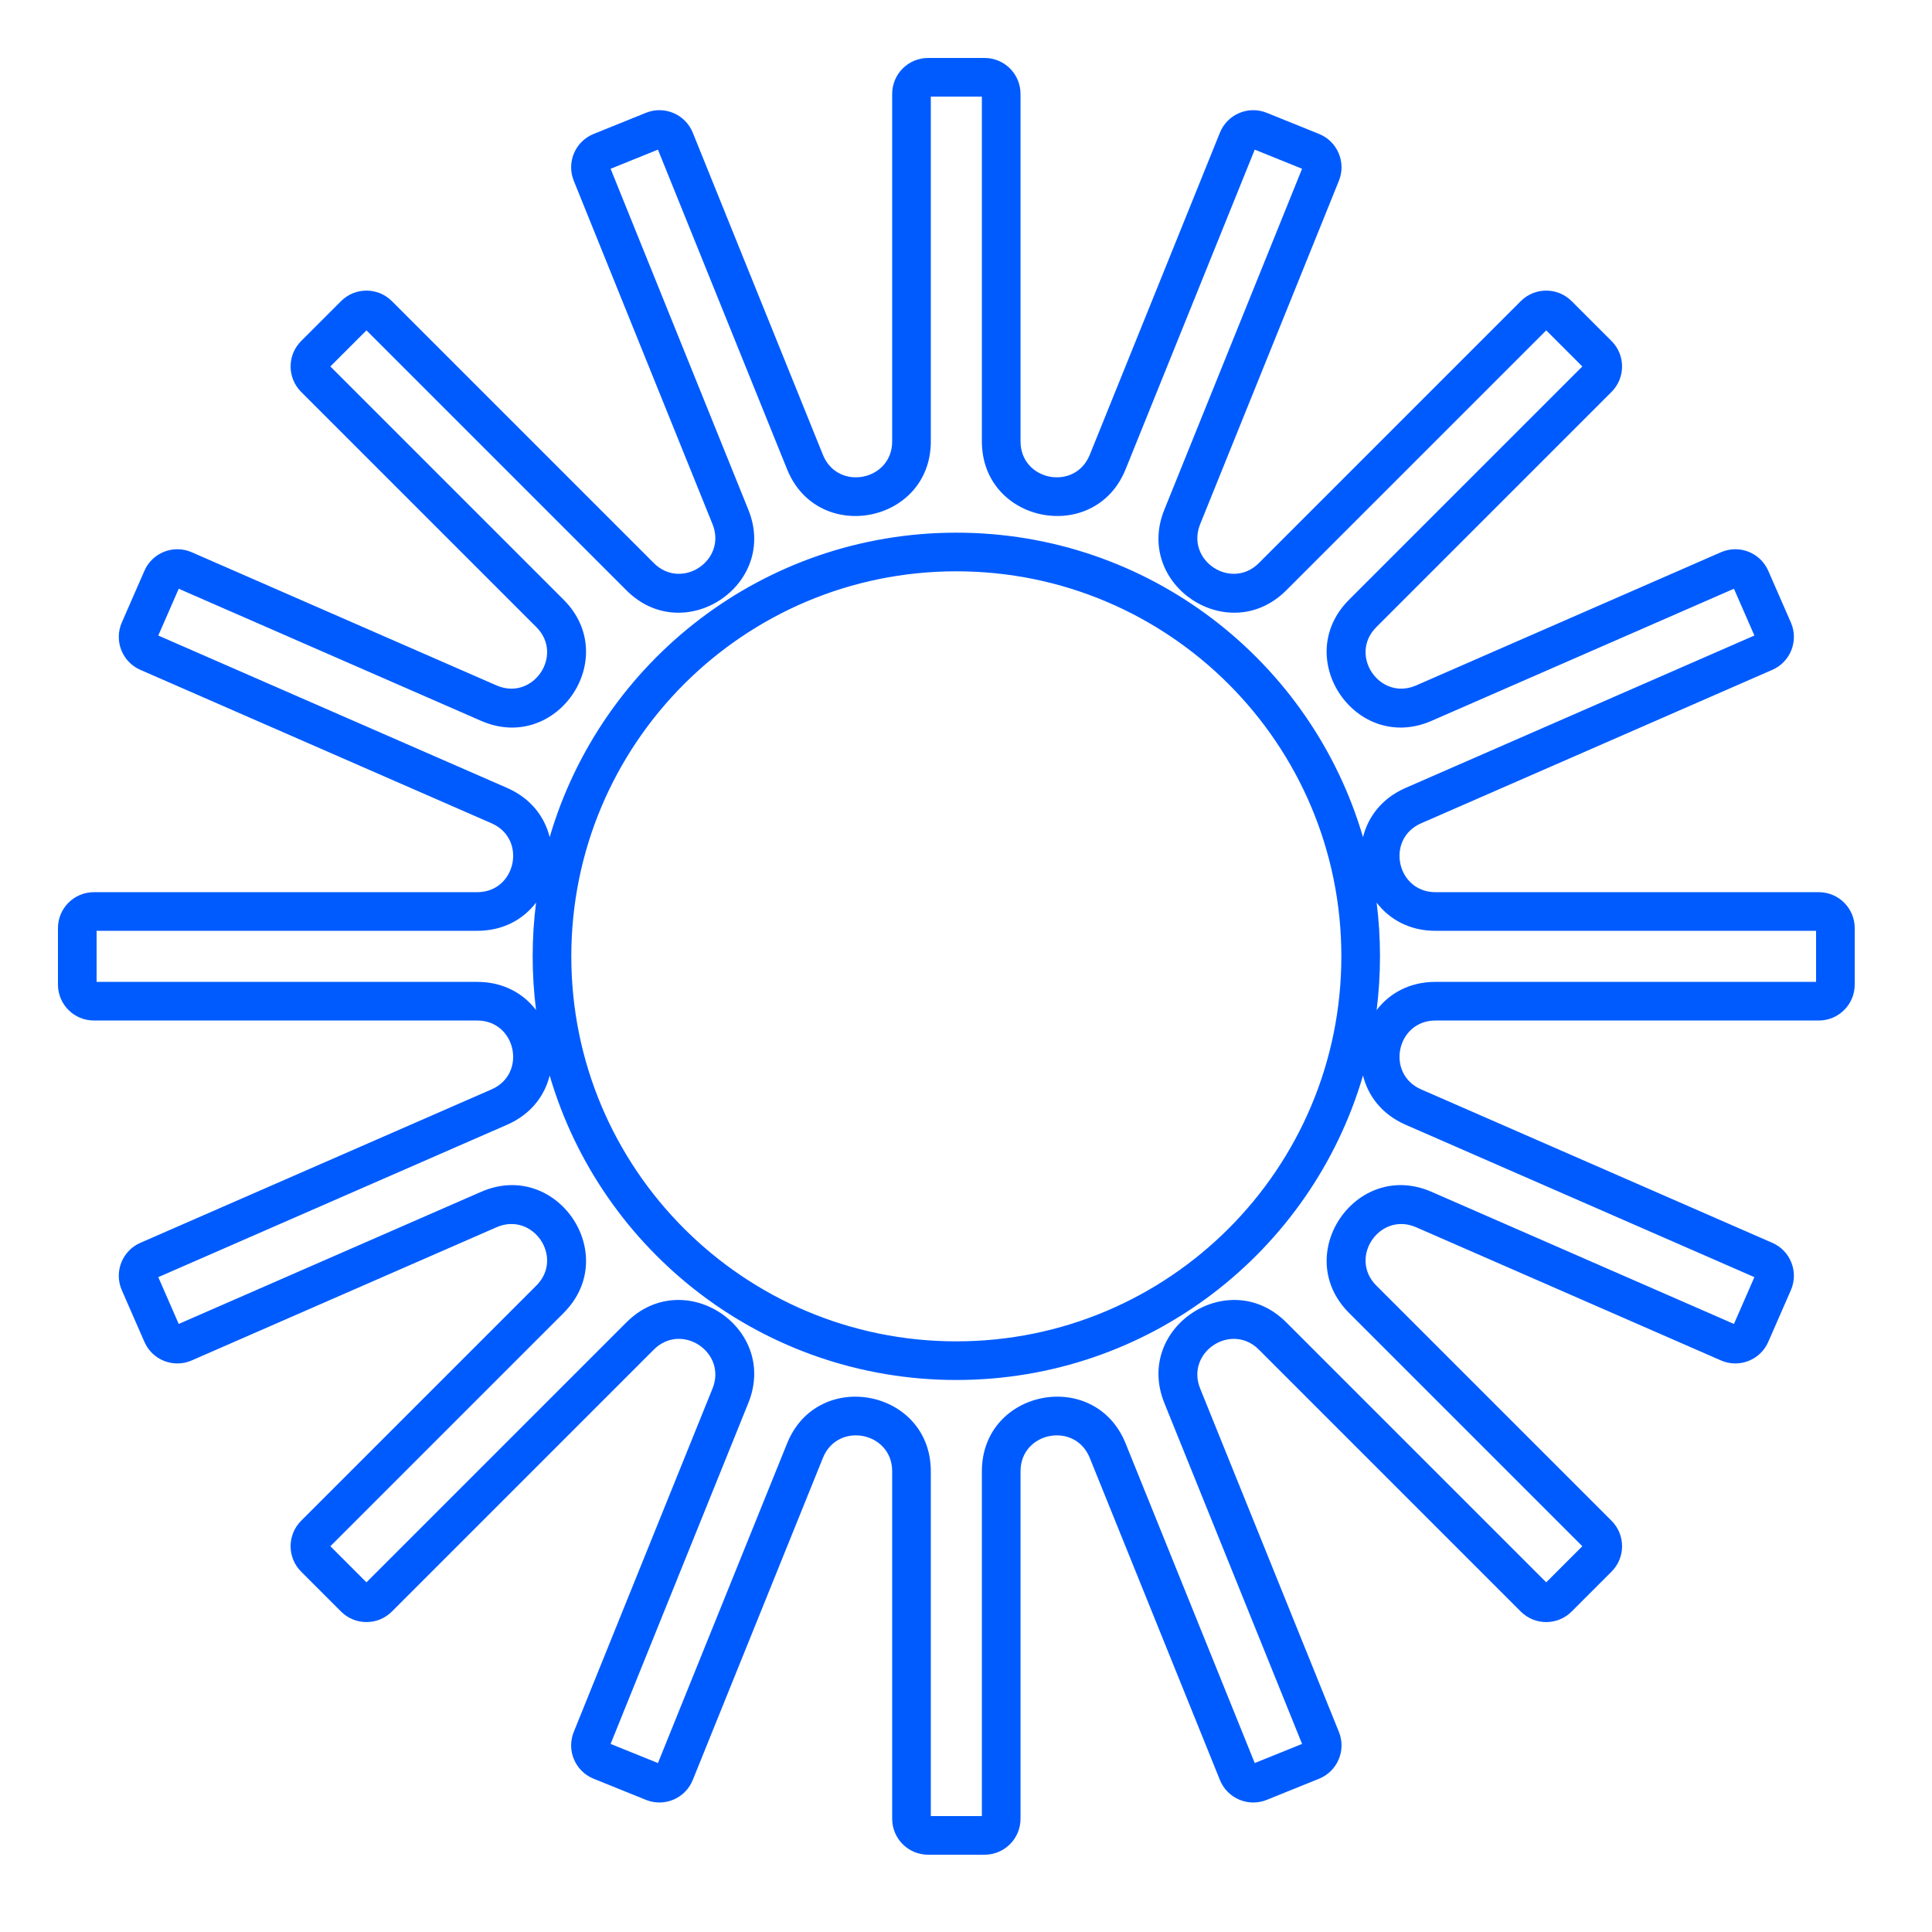 <svg width="100" height="100" viewBox="0 0 100 100" fill="none" xmlns="http://www.w3.org/2000/svg">
<path fill-rule="evenodd" clip-rule="evenodd" d="M58.261 24.29C56.671 28.223 50.822 27.087 50.822 22.844V5H48.179V22.844C48.179 27.086 42.329 28.224 40.74 24.29C40.74 24.29 40.74 24.29 40.74 24.29L34.055 7.745L31.605 8.735L38.734 26.382L36.88 27.131L29.698 9.355C29.313 8.402 29.773 7.318 30.726 6.933L33.436 5.838C34.388 5.454 35.472 5.914 35.857 6.866L42.594 23.541C43.36 25.436 46.179 24.888 46.179 22.844V4.86C46.179 3.833 47.011 3 48.039 3H50.962C51.989 3 52.822 3.833 52.822 4.86V22.844C52.822 24.888 55.64 25.436 56.406 23.541L63.143 6.866C63.528 5.914 64.612 5.454 65.564 5.838L68.274 6.933C69.227 7.318 69.687 8.402 69.302 9.355L62.12 27.131C61.361 29.01 63.727 30.576 65.16 29.143L78.716 15.586C79.443 14.86 80.621 14.86 81.347 15.586L83.414 17.653C84.14 18.379 84.14 19.557 83.414 20.283L71.24 32.458C69.787 33.911 71.416 36.3 73.3 35.477L89.076 28.584C90.018 28.173 91.114 28.602 91.525 29.544L92.696 32.222C93.107 33.164 92.677 34.26 91.736 34.671L73.556 42.614C71.709 43.421 72.285 46.179 74.301 46.179H94.14C95.167 46.179 96 47.011 96 48.039V50.962C96 51.989 95.167 52.822 94.14 52.822H74.301C72.285 52.822 71.71 55.579 73.556 56.386L91.736 64.329C92.677 64.74 93.107 65.836 92.696 66.778L91.525 69.456C91.114 70.398 90.018 70.827 89.076 70.416L73.3 63.523C71.416 62.7 69.787 65.089 71.24 66.543L83.414 78.716C84.14 79.443 84.14 80.621 83.414 81.347L81.347 83.414C80.621 84.14 79.443 84.14 78.716 83.414L65.16 69.857C63.727 68.424 61.361 69.99 62.12 71.869L69.302 89.645C69.687 90.598 69.227 91.681 68.274 92.067L65.564 93.162C64.612 93.546 63.528 93.086 63.143 92.133L56.406 75.46C55.64 73.564 52.822 74.112 52.822 76.156V94.14C52.822 95.167 51.989 96 50.962 96H48.039C47.011 96 46.179 95.167 46.179 94.14V76.156C46.179 74.112 43.36 73.564 42.594 75.46L35.857 92.133C35.472 93.086 34.388 93.546 33.436 93.162L30.726 92.067C29.773 91.681 29.313 90.598 29.698 89.645L36.88 71.869C37.639 69.99 35.273 68.424 33.84 69.857L20.283 83.414C19.557 84.14 18.379 84.14 17.653 83.414L15.586 81.347C14.86 80.621 14.86 79.443 15.586 78.716L27.76 66.542C29.214 65.089 27.584 62.7 25.7 63.523L9.924 70.416C8.982 70.827 7.886 70.398 7.475 69.456L6.304 66.778C5.893 65.836 6.323 64.74 7.264 64.329L25.444 56.386C27.29 55.579 26.714 52.822 24.699 52.822H4.86C3.833 52.822 3 51.989 3 50.962V48.039C3 47.011 3.833 46.179 4.86 46.179H24.699C26.714 46.179 27.291 43.421 25.444 42.614L26.244 40.781C27.479 41.321 28.191 42.279 28.451 43.332C31.115 34.224 39.531 27.571 49.5 27.571C59.469 27.571 67.885 34.224 70.549 43.332C70.809 42.279 71.522 41.321 72.756 40.781L90.807 32.895L89.749 30.473L74.1 37.31C70.192 39.018 66.81 34.059 69.825 31.043L81.901 18.968L80.032 17.099L66.574 30.557C63.601 33.529 58.69 30.282 60.266 26.382C60.266 26.382 60.266 26.382 60.266 26.382L67.395 8.735L64.945 7.745L58.261 24.29ZM71.254 46.72C71.369 47.63 71.428 48.558 71.428 49.5C71.428 50.442 71.369 51.37 71.254 52.281C71.913 51.417 72.951 50.822 74.301 50.822H94V48.179H74.301C72.951 48.179 71.913 47.583 71.254 46.72ZM70.549 55.668C67.885 64.776 59.469 71.428 49.5 71.428C39.531 71.428 31.115 64.776 28.451 55.668C28.191 56.72 27.479 57.679 26.244 58.218L8.193 66.105L9.251 68.527L24.899 61.69C24.9 61.69 24.899 61.69 24.899 61.69C28.808 59.983 32.191 64.94 29.174 67.957C29.174 67.957 29.174 67.956 29.174 67.957L17.099 80.032L18.968 81.901L32.426 68.443C35.399 65.47 40.31 68.719 38.734 72.618C38.734 72.618 38.734 72.618 38.734 72.618L31.605 90.265L34.055 91.255L40.74 74.71C40.74 74.71 40.74 74.71 40.74 74.71C42.329 70.776 48.179 71.915 48.179 76.156V94H50.822V76.156C50.822 71.914 56.671 70.776 58.261 74.71L64.945 91.255L67.395 90.265L60.266 72.618C60.266 72.618 60.266 72.618 60.266 72.618C58.69 68.718 63.601 65.471 66.574 68.442L80.032 81.901L81.901 80.032L69.826 67.957C66.811 64.942 70.191 59.982 74.1 61.69C74.1 61.69 74.1 61.69 74.1 61.69L89.749 68.527L90.807 66.105L72.756 58.218C71.522 57.679 70.809 56.72 70.549 55.668ZM89.876 68.583C89.876 68.583 89.877 68.583 89.876 68.583ZM34.003 91.385C34.003 91.385 34.003 91.384 34.003 91.385ZM31.552 90.394C31.552 90.394 31.552 90.395 31.552 90.394ZM8.065 66.162C8.065 66.162 8.065 66.162 8.065 66.162ZM27.746 52.281C27.631 51.37 27.571 50.442 27.571 49.5C27.571 48.558 27.631 47.63 27.746 46.719C27.087 47.583 26.049 48.179 24.699 48.179H5V50.822H24.699C26.048 50.822 27.087 51.417 27.746 52.281ZM7.264 34.671L25.444 42.614L26.244 40.781L8.193 32.895L9.251 30.473L24.9 37.31C28.808 39.018 32.19 34.059 29.174 31.043L17.099 18.968L18.968 17.099L32.426 30.557C35.4 33.531 40.31 30.281 38.734 26.382L36.88 27.131C37.639 29.01 35.273 30.576 33.84 29.143L20.283 15.586C19.557 14.86 18.379 14.86 17.653 15.586L15.586 17.653C14.86 18.379 14.86 19.557 15.586 20.283L27.76 32.458C29.214 33.911 27.584 36.3 25.7 35.477L9.924 28.584C8.982 28.173 7.886 28.602 7.475 29.544L6.304 32.222C5.893 33.164 6.323 34.26 7.264 34.671ZM79.933 17C79.933 17 79.933 17 79.933 17ZM34.185 7.693C34.185 7.693 34.185 7.693 34.185 7.693ZM34.003 7.616C34.003 7.616 34.003 7.616 34.003 7.616ZM69.428 49.5C69.428 60.506 60.506 69.428 49.5 69.428C38.494 69.428 29.571 60.506 29.571 49.5C29.571 38.494 38.494 29.571 49.5 29.571C60.506 29.571 69.428 38.494 69.428 49.5Z" fill="#005BFF"/>
</svg>
